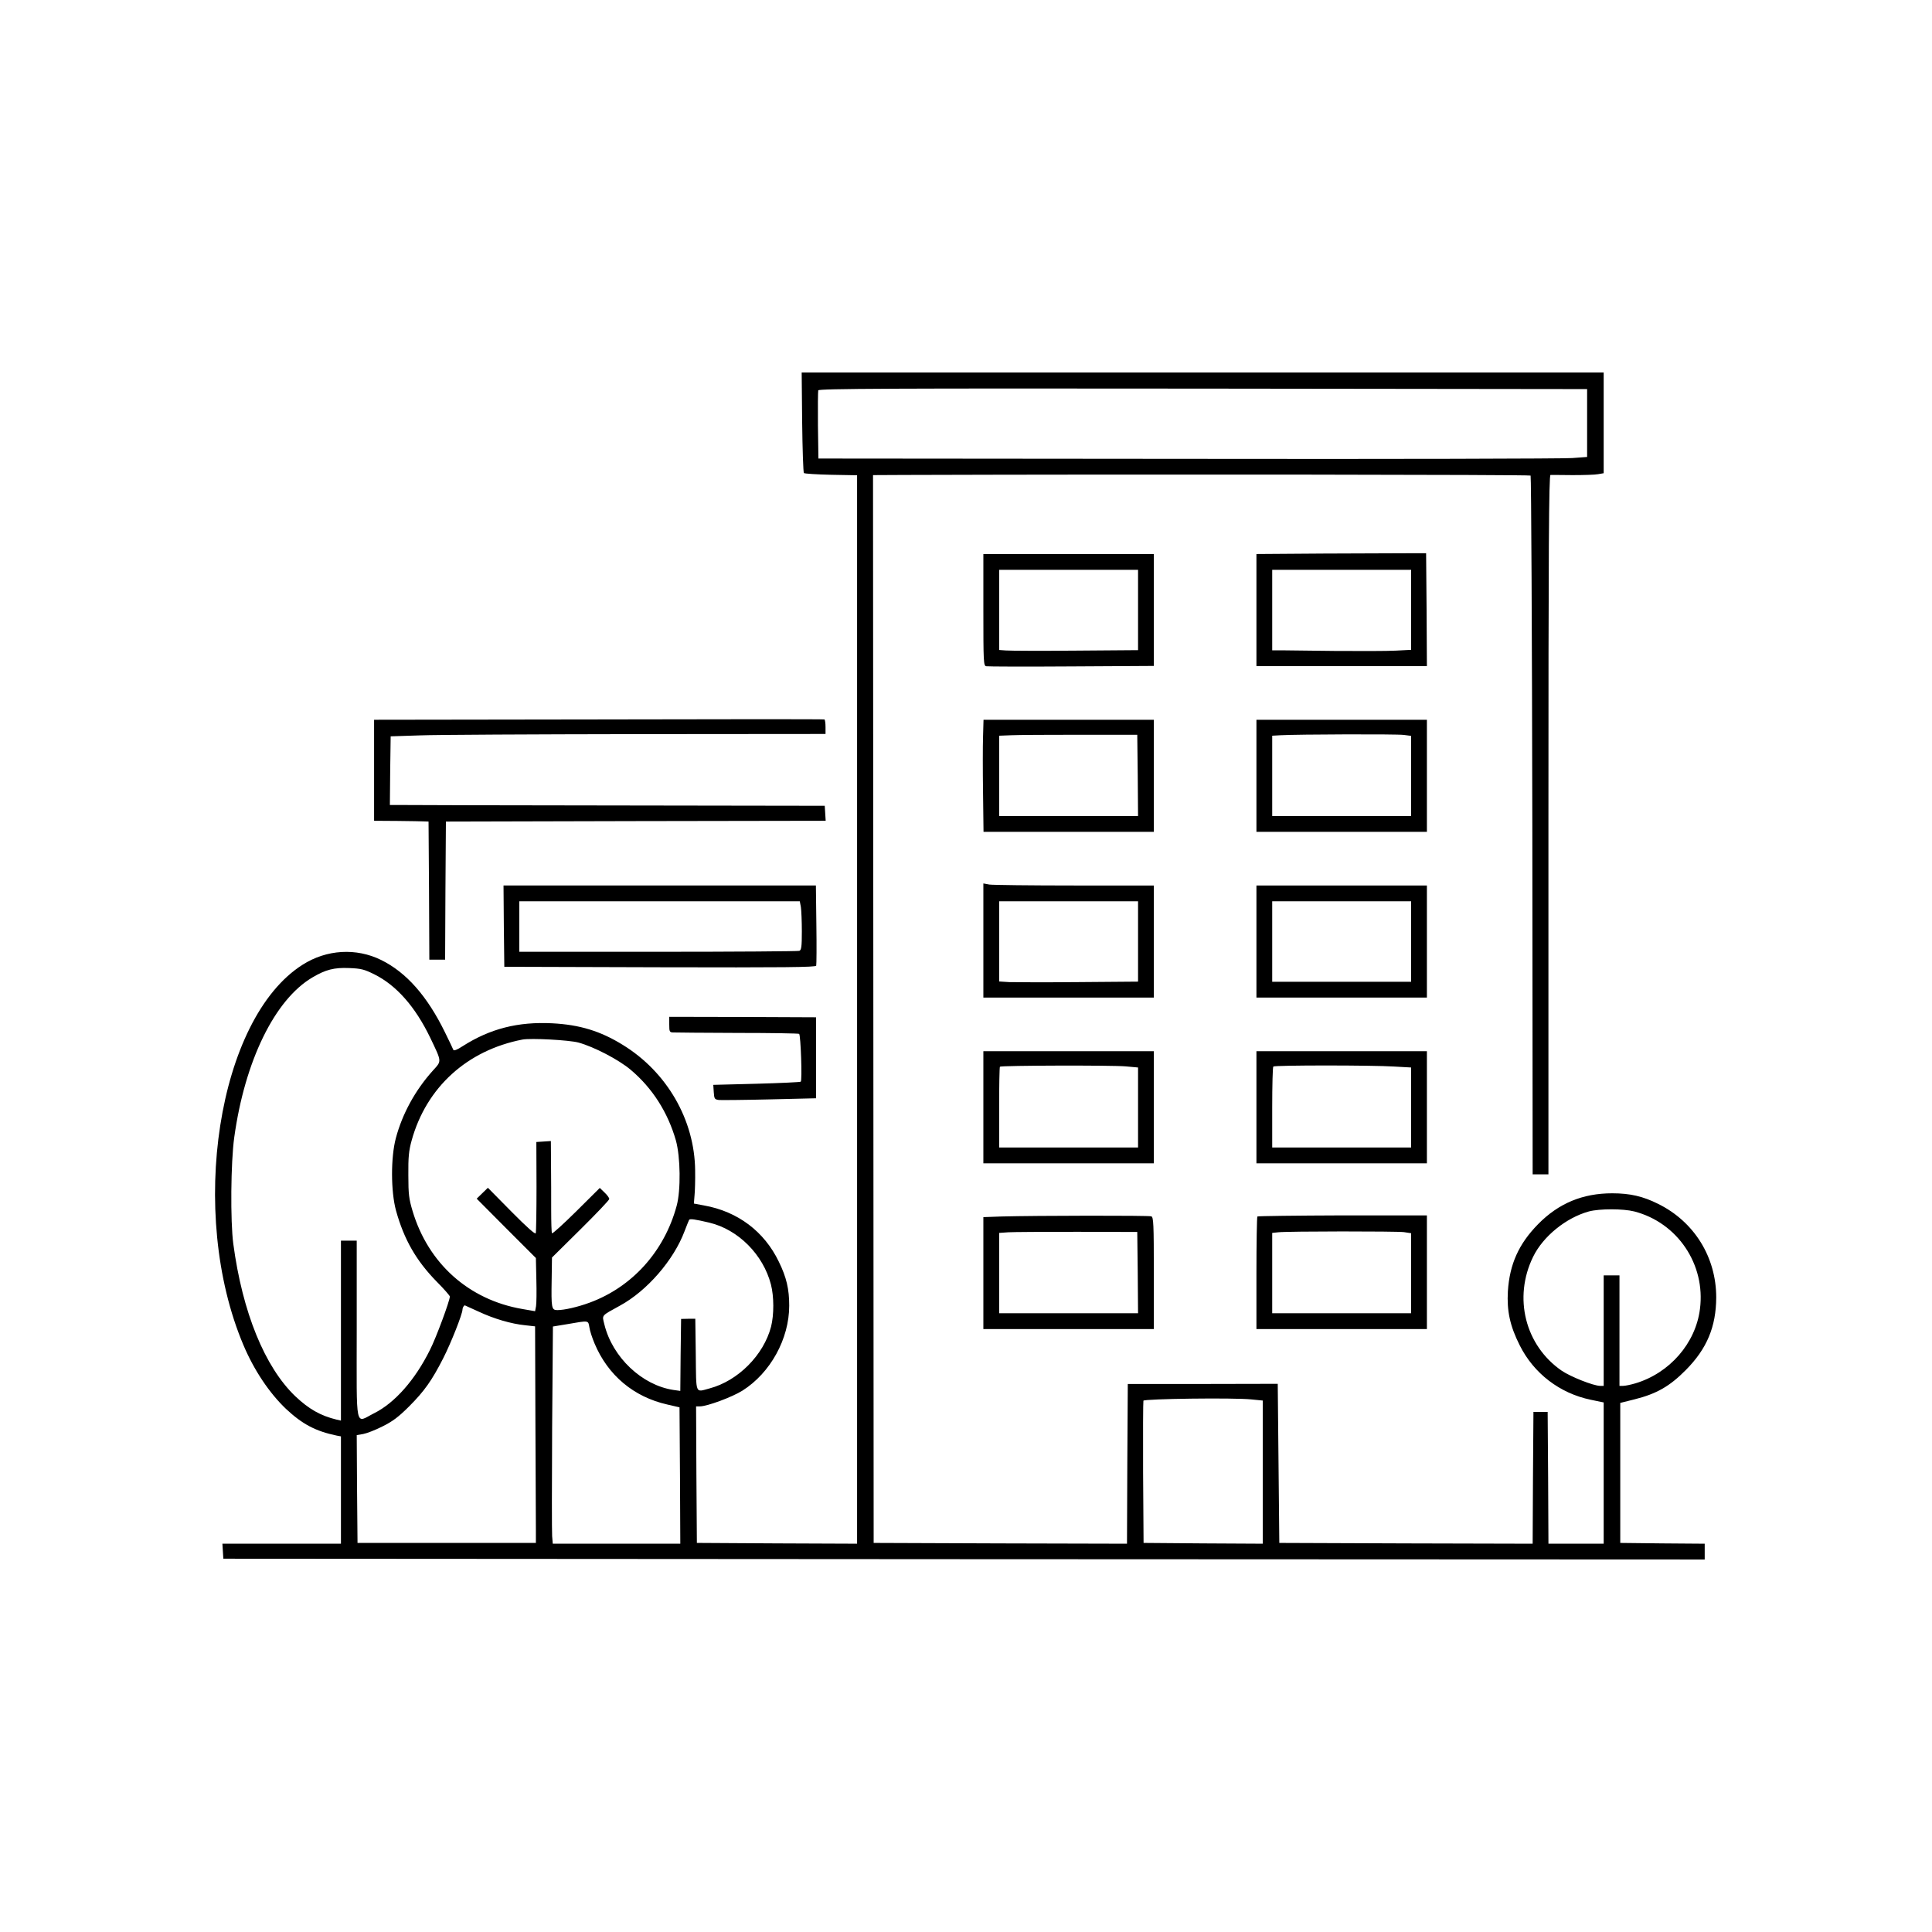 <?xml version="1.0" standalone="no"?>
<!DOCTYPE svg PUBLIC "-//W3C//DTD SVG 20010904//EN"
 "http://www.w3.org/TR/2001/REC-SVG-20010904/DTD/svg10.dtd">
<svg version="1.0" xmlns="http://www.w3.org/2000/svg"
 width="1224pt" height="1224pt" viewBox="0 0 1224 1224"
 preserveAspectRatio="xMidYMid meet">

<g transform="translate(0,1224) scale(0.1,-0.1)"
fill="#000000" stroke="none">
<path d="M5082 9566 c2 -173 7 -318 11 -323 5 -4 82 -9 173 -11 l164 -3 0
-3385 0 -3384 -507 2 -508 3 -3 433 -2 432 24 0 c46 0 205 59 270 100 177 112
296 328 296 538 0 105 -17 179 -66 279 -92 191 -260 318 -474 356 l-64 12 4
50 c3 28 5 100 4 160 -3 319 -178 623 -458 795 -142 88 -274 128 -447 137
-217 11 -394 -34 -568 -145 -35 -23 -56 -31 -59 -23 -2 6 -26 56 -53 111 -112
229 -244 379 -404 458 -158 78 -346 67 -498 -30 -537 -340 -729 -1572 -375
-2409 67 -159 164 -304 270 -405 104 -97 187 -141 321 -169 l27 -5 0 -340 0
-340 -376 0 -375 0 3 -48 3 -47 4693 -3 4692 -2 0 50 0 50 -267 2 -268 3 0
444 0 443 92 23 c139 35 222 83 323 185 134 135 192 274 193 460 0 255 -139
480 -368 593 -96 48 -178 67 -291 67 -187 0 -339 -63 -469 -195 -123 -125
-181 -254 -192 -426 -7 -124 13 -219 75 -342 89 -178 253 -304 450 -345 l82
-17 0 -447 0 -448 -175 0 -175 0 -2 417 -3 418 -45 0 -45 0 -3 -418 -2 -417
-803 2 -802 3 -5 504 -5 504 -475 -1 -475 0 -3 -506 -2 -506 -803 2 -802 3 -2
3383 -2 3382 197 1 c1517 5 3962 2 3969 -4 4 -5 9 -1003 11 -2218 l2 -2209 50
0 50 0 0 2215 c0 1765 3 2215 13 2216 6 0 69 0 140 -1 70 0 143 2 162 6 l35 6
0 319 0 319 -2541 0 -2540 0 3 -314z m4973 -6 l0 -215 -95 -7 c-52 -4 -1148
-7 -2435 -5 l-2340 2 -3 210 c-1 115 0 215 2 222 4 11 471 13 2438 11 l2433
-3 0 -215z m-7683 -3493 c140 -70 259 -205 354 -402 74 -155 73 -145 17 -207
-112 -124 -194 -274 -235 -428 -33 -124 -32 -339 1 -460 51 -183 127 -316 258
-450 46 -46 83 -89 83 -94 0 -26 -87 -262 -126 -338 -94 -190 -223 -336 -353
-401 -124 -62 -111 -123 -111 528 l0 565 -50 0 -50 0 0 -570 0 -570 -27 6
c-103 25 -176 67 -262 148 -194 186 -335 532 -393 966 -19 143 -16 517 6 674
67 485 257 874 496 1014 83 49 137 63 232 59 76 -3 95 -8 160 -40z m1293 -432
c98 -27 254 -108 330 -172 138 -116 236 -270 287 -448 29 -104 32 -315 5 -414
-78 -289 -282 -515 -552 -614 -76 -28 -160 -47 -204 -47 -37 0 -39 13 -36 193
l2 140 181 179 c100 99 182 185 182 192 0 7 -13 25 -30 41 l-30 29 -149 -148
c-82 -81 -151 -144 -154 -139 -3 4 -5 71 -5 148 0 77 0 207 -1 288 l-1 148
-46 -3 -46 -3 1 -282 c0 -155 -2 -288 -5 -296 -3 -9 -56 38 -154 137 l-149
151 -36 -35 -35 -34 187 -188 188 -188 3 -137 c2 -75 1 -151 -2 -168 l-6 -32
-81 14 c-338 58 -595 287 -695 620 -23 77 -27 106 -27 228 -1 114 3 155 21
220 93 336 351 571 702 639 54 10 296 -3 355 -19z m6689 -1070 c274 -71 452
-336 416 -617 -27 -218 -192 -407 -409 -472 -30 -9 -65 -16 -78 -16 l-23 0 0
350 0 350 -50 0 -50 0 0 -350 0 -350 -22 0 c-43 0 -188 58 -244 96 -232 160
-308 463 -181 722 63 129 208 247 353 287 68 18 217 18 288 0z m-5860 -71
c184 -44 341 -203 390 -391 20 -77 20 -192 1 -268 -47 -180 -209 -343 -389
-391 -93 -25 -85 -44 -88 214 l-3 227 -45 0 -45 -1 -3 -228 -2 -228 -43 6
c-200 30 -387 207 -438 415 -15 62 -23 52 100 120 170 93 339 287 408 471 13
35 27 68 29 72 5 8 39 3 128 -18z m-1463 -563 c98 -46 207 -78 296 -87 l63 -7
2 -598 c1 -330 3 -638 3 -686 l0 -88 -565 0 -565 0 -3 342 -2 341 41 7 c22 4
77 25 122 48 63 31 102 60 168 126 98 98 145 165 217 306 50 98 122 281 122
308 0 12 9 27 15 27 1 0 40 -18 86 -39z m703 -100 c3 -22 18 -68 33 -103 85
-202 248 -338 460 -386 l78 -18 3 -432 2 -432 -404 0 -404 0 -4 48 c-2 26 -2
335 0 687 l5 641 91 15 c139 24 132 25 140 -20z m4195 -457 l71 -7 0 -453 0
-454 -377 2 -378 3 -3 445 c-1 245 0 450 2 456 5 12 572 20 685 8z"/>
<path d="M8383 8733 l-423 -3 0 -355 0 -355 540 0 540 0 -2 358 -3 357 -115 0
c-63 0 -305 -1 -537 -2z m557 -356 l0 -254 -97 -5 c-54 -3 -226 -3 -383 -2
-157 2 -311 4 -342 4 l-58 0 0 255 0 255 440 0 440 0 0 -253z"/>
<path d="M6230 8376 c0 -329 1 -354 18 -357 9 -2 252 -3 540 -1 l522 3 0 354
0 355 -540 0 -540 0 0 -354z m980 -1 l0 -254 -397 -3 c-218 -2 -416 -1 -440 1
l-43 3 0 254 0 254 440 0 440 0 0 -255z"/>
<path d="M3793 7682 l-1423 -2 0 -320 0 -320 148 -1 c81 -1 158 -2 172 -3 l25
-1 3 -437 2 -438 50 0 50 0 2 438 3 437 1203 3 1203 2 -3 48 -3 47 -1320 2
c-726 1 -1346 2 -1378 3 l-57 0 2 218 3 217 185 6 c102 4 722 7 1378 8 l1192
1 0 44 c0 25 -3 46 -7 48 -5 2 -648 2 -1430 0z"/>
<path d="M6228 7573 c-2 -60 -2 -219 0 -355 l3 -248 540 0 539 0 0 355 0 355
-539 0 -540 0 -3 -107z m980 -245 l2 -258 -440 0 -440 0 0 255 0 254 78 3 c42
2 239 3 437 3 l360 0 3 -257z"/>
<path d="M7960 7325 l0 -355 540 0 540 0 0 355 0 355 -540 0 -540 0 0 -355z
m933 259 l47 -6 0 -254 0 -254 -440 0 -440 0 0 254 0 255 53 3 c109 6 734 8
780 2z"/>
<path d="M6230 6281 l0 -361 540 0 540 0 0 355 0 355 -502 0 c-277 0 -520 3
-540 6 l-38 7 0 -362z m980 -6 l0 -254 -377 -3 c-208 -2 -406 -1 -440 0 l-63
4 0 254 0 254 440 0 440 0 0 -255z"/>
<path d="M3192 6373 l3 -258 986 -3 c785 -2 988 0 990 10 2 7 3 124 1 261 l-3
247 -990 0 -989 0 2 -257z m1882 120 c3 -21 6 -90 6 -154 0 -97 -3 -118 -16
-123 -9 -3 -411 -6 -895 -6 l-879 0 0 160 0 160 889 0 888 0 7 -37z"/>
<path d="M7960 6275 l0 -355 540 0 540 0 0 355 0 355 -540 0 -540 0 0 -355z
m980 0 l0 -255 -440 0 -440 0 0 255 0 255 440 0 440 0 0 -255z"/>
<path d="M4240 5749 c0 -44 2 -49 23 -50 12 -1 196 -2 409 -3 212 0 389 -3
391 -6 10 -10 20 -297 10 -303 -5 -3 -132 -9 -281 -13 l-273 -7 3 -46 c3 -43
5 -46 33 -50 17 -1 162 0 323 4 l292 7 0 257 0 256 -465 2 -465 1 0 -49z"/>
<path d="M6230 5225 l0 -355 540 0 540 0 0 355 0 355 -540 0 -540 0 0 -355z
m903 259 l77 -7 0 -253 0 -254 -440 0 -440 0 0 253 c0 140 2 256 5 259 9 8
711 10 798 2z"/>
<path d="M7960 5225 l0 -355 540 0 540 0 0 355 0 355 -540 0 -540 0 0 -355z
m873 258 l107 -6 0 -254 0 -253 -440 0 -440 0 0 253 c0 140 3 257 7 260 8 9
627 9 766 0z"/>
<path d="M6343 4533 l-113 -4 0 -354 0 -355 540 0 540 0 0 354 c0 313 -2 355
-16 360 -15 6 -730 5 -951 -1z m865 -355 l2 -258 -440 0 -440 0 0 255 0 254
58 4 c31 2 228 3 437 3 l380 -1 3 -257z"/>
<path d="M7966 4533 c-3 -4 -6 -165 -6 -360 l0 -353 540 0 540 0 0 360 0 360
-534 0 c-293 -1 -536 -4 -540 -7z m928 -99 l46 -7 0 -253 0 -254 -440 0 -440
0 0 254 0 255 38 4 c64 7 747 7 796 1z"/>
</g>
</svg>
